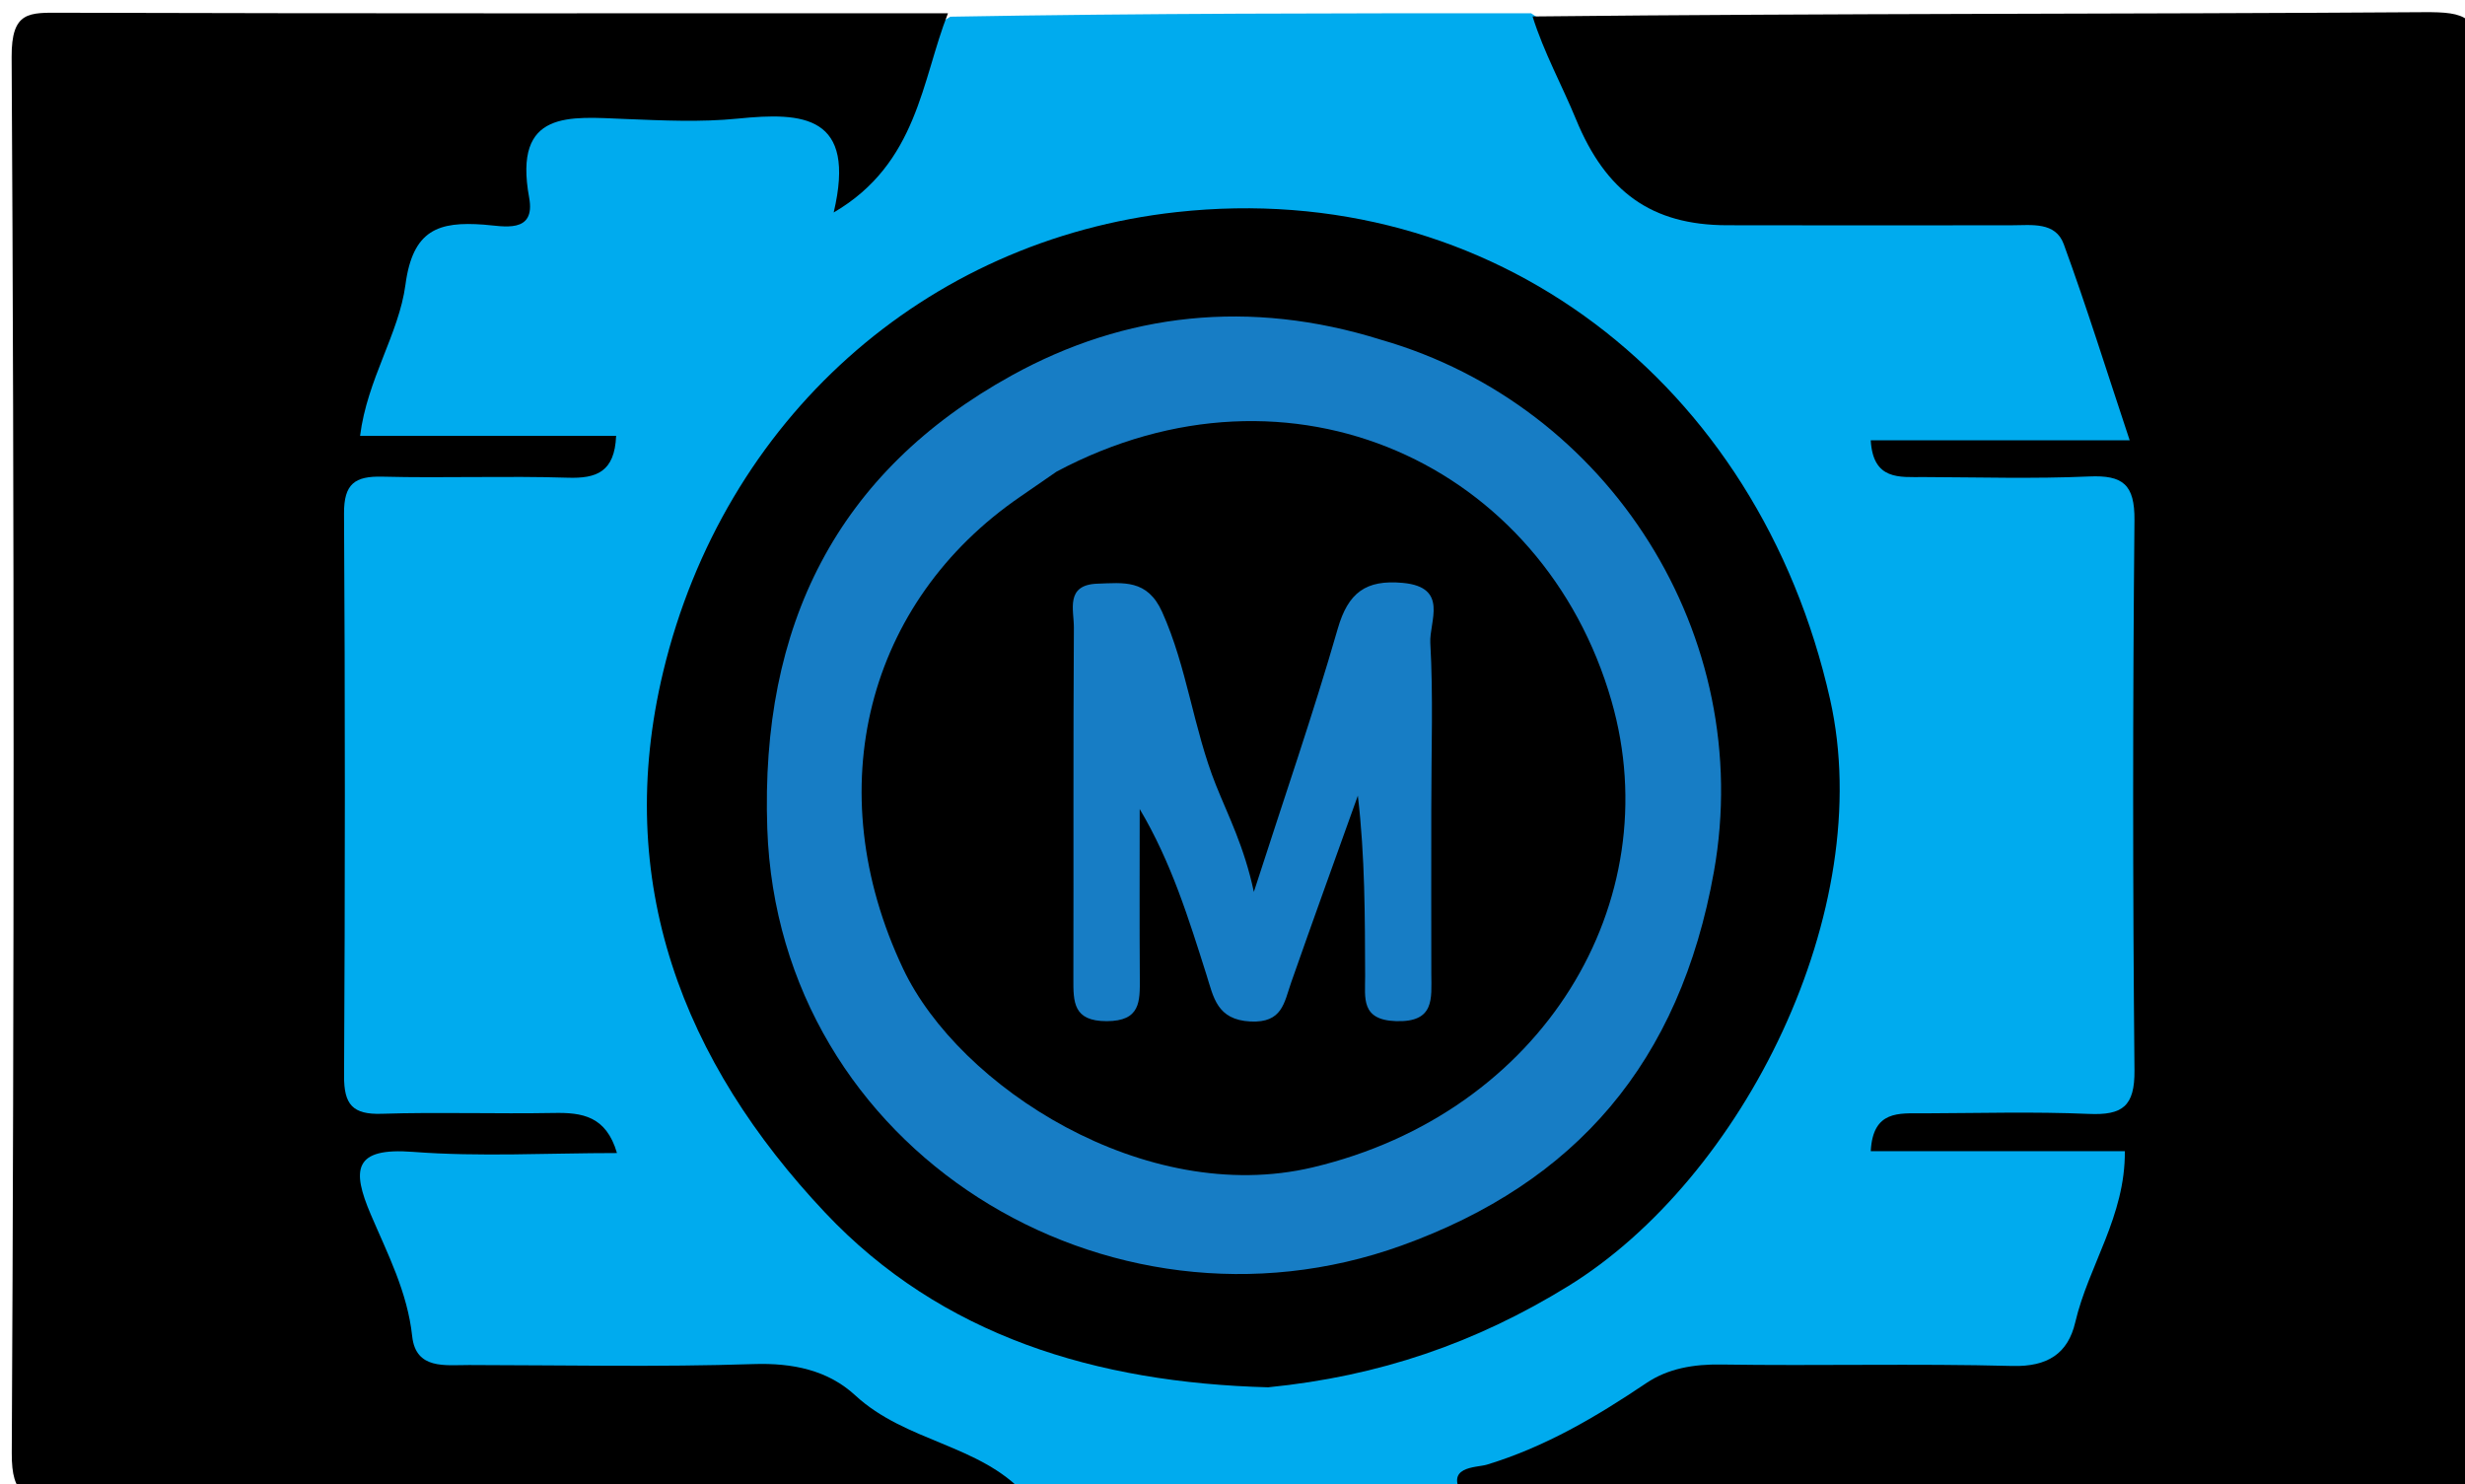 <svg version="1.1" id="Layer_1" xmlns="http://www.w3.org/2000/svg" xmlns:xlink="http://www.w3.org/1999/xlink" x="0px" y="0px"
	 width="100%" viewBox="0 0 186 112" enable-background="new 0 0 186 112" xml:space="preserve">
<path fill="#00ABEE" opacity="1" stroke="none" 
	d="
M71.706,1.26 
	C86.354,1 100.708,1 115.531,1 
	C118.276,2.78 119.897,5.035 121.022,7.695 
	C123.075,12.551 126.809,14.664 132.045,14.64 
	C138.363,14.611 144.683,14.607 151.004,14.718 
	C155.021,14.789 157.566,16.531 158.815,20.363 
	C159.691,23.049 160.806,25.664 161.657,28.351 
	C162.957,32.457 161.549,34.331 157.315,34.486 
	C155.322,34.56 153.324,34.5 151.328,34.501 
	C161.865,34.68 163.47,31.895 163.369,46.45 
	C163.296,56.928 163.475,67.408 163.295,77.884 
	C163.175,84.8 162.36,85.49 155.39,85.5 
	C153.228,85.503 151.066,85.501 148.904,85.5 
	C151.938,85.507 154.973,85.503 158.008,85.506 
	C161.293,85.509 162.58,87.361 162.076,90.339 
	C161.351,94.618 159.812,98.677 157.62,102.419 
	C156.2,104.843 153.621,105.166 151.055,105.255 
	C144.903,105.468 138.749,105.35 132.596,105.361 
	C129.349,105.367 126.339,105.953 123.61,107.812 
	C119.694,110.48 115.144,111.447 110.317,112.749 
	C99.312,113 88.625,113 77.469,113 
	C66.164,109.353 55.954,103.144 43.72,105.289 
	C40.979,105.77 38.075,105.402 35.249,105.204 
	C33.562,105.086 31.686,104.991 30.7,103.543 
	C27.772,99.243 25.965,94.407 25.474,89.251 
	C25.266,87.077 26.898,85.596 29.308,85.529 
	C31.925,85.456 34.543,85.516 37.161,85.499 
	C35.33,85.5 33.5,85.501 31.669,85.5 
	C24.558,85.493 23.799,84.888 23.705,77.971 
	C23.542,65.991 23.54,54.008 23.706,42.028 
	C23.802,35.17 24.624,34.513 31.681,34.502 
	C34.158,34.498 36.635,34.505 39.112,34.499 
	C36.283,34.502 33.453,34.56 30.626,34.485 
	C26.407,34.374 24.681,32.856 25.847,29.024 
	C27.587,23.301 27.257,15.945 35.386,14.151 
	C36.526,13.9 37.284,12.758 37.584,11.588 
	C38.621,7.549 41.617,6.556 45.229,6.727 
	C51.638,7.03 58.211,5.392 64.412,8.338 
	C65.911,9.05 66.525,7.821 66.995,6.759 
	C67.964,4.57 69.277,2.709 71.706,1.26 
z"/>
<path fill="#000000" opacity="1" stroke="none" 
	d="
M110.469,113 
	C108.866,110.59 111.393,110.756 112.193,110.513 
	C116.6,109.174 120.452,106.897 124.226,104.357 
	C125.863,103.255 127.795,102.925 129.863,102.957 
	C137.194,103.068 144.531,102.875 151.858,103.066 
	C154.503,103.134 156.042,102.124 156.59,99.778 
	C157.59,95.495 160.376,91.78 160.333,86.857 
	C154.074,86.857 147.652,86.857 141.161,86.857 
	C141.319,83.748 143.319,84.011 145.121,84.005 
	C149.287,83.992 153.459,83.869 157.617,84.048 
	C160.15,84.157 161.086,83.484 161.06,80.756 
	C160.927,66.925 160.929,53.092 161.059,39.261 
	C161.085,36.554 160.191,35.837 157.633,35.951 
	C153.475,36.135 149.303,36.009 145.137,35.995 
	C143.34,35.989 141.335,36.264 141.159,33.221 
	C147.496,33.221 153.763,33.221 160.698,33.221 
	C158.951,27.969 157.452,23.155 155.724,18.425 
	C155.1,16.717 153.302,16.995 151.804,16.997 
	C144.638,17.005 137.472,17.013 130.306,16.995 
	C124.603,16.981 121.166,14.468 118.916,8.994 
	C117.861,6.427 116.504,3.983 115.642,1.242 
	C138.296,1 160.592,1.072 182.887,0.919 
	C186.052,0.897 187.133,1.208 187.113,4.874 
	C186.923,39.648 186.961,74.423 187.069,109.197 
	C187.079,112.174 186.583,113.117 183.314,113.094 
	C159.19,112.92 135.063,113 110.469,113 
z"/>
<path fill="#000000" opacity="1" stroke="none" 
	d="
M71.531,1 
	C69.548,6.024 69.256,12.324 62.907,16.033 
	C64.647,8.673 60.599,8.453 55.677,8.949 
	C52.877,9.231 50.021,9.09 47.197,8.979 
	C42.981,8.813 38.705,8.242 39.928,14.908 
	C40.436,17.678 37.962,17.058 36.513,16.95 
	C33.089,16.695 31.148,17.327 30.594,21.481 
	C30.098,25.201 27.707,28.612 27.171,32.884 
	C33.68,32.884 40.106,32.884 46.491,32.884 
	C46.378,35.619 45.006,36.113 42.84,36.044 
	C38.186,35.898 33.521,36.082 28.865,35.965 
	C26.766,35.912 25.946,36.508 25.959,38.753 
	C26.044,52.896 26.039,67.04 25.962,81.183 
	C25.951,83.343 26.61,84.109 28.801,84.039 
	C33.123,83.901 37.453,84.057 41.778,83.977 
	C43.914,83.937 45.733,84.193 46.555,87 
	C41.316,87 36.21,87.298 31.156,86.911 
	C26.668,86.567 26.531,88.246 27.98,91.641 
	C29.247,94.608 30.744,97.489 31.102,100.823 
	C31.374,103.357 33.593,102.994 35.391,102.996 
	C42.546,103.004 49.707,103.159 56.854,102.924 
	C59.825,102.826 62.474,103.382 64.544,105.293 
	C68.357,108.811 73.916,108.976 77.339,112.737 
	C52.874,113 28.748,112.963 4.623,113.053 
	C2.001,113.062 0.871,112.98 0.888,109.634 
	C1.069,74.528 1.078,39.42 0.878,4.314 
	C0.858,0.814 2.195,0.955 4.675,0.962 
	C26.804,1.027 48.934,1 71.531,1 
z"/>
<path fill="#000000" opacity="1" stroke="none" 
	d="
M95.689,104.676 
	C82.716,104.328 71.032,100.799 62.26,91.496 
	C51.534,80.12 46.225,66.536 50.049,50.656 
	C54.624,31.657 69.742,18.099 88.777,16.004 
	C112.585,13.384 132.704,28.817 138.091,52.764 
	C141.665,68.652 131.551,88.906 118.319,97.048 
	C111.363,101.328 104.1,103.839 95.689,104.676 
z"/>
<path fill="#177DC5" opacity="1" stroke="none" 
	d="
M104.216,25.638 
	C121.473,30.594 132.49,48.027 129.327,65.765 
	C126.757,80.177 118.904,89.243 105.757,93.981 
	C83.596,101.968 58.732,86.863 57.896,62.5 
	C57.371,47.223 63.112,35.627 76.35,28.323 
	C84.879,23.616 94.293,22.529 104.216,25.638 
z"/>
<path fill="#000000" opacity="1" stroke="none" 
	d="
M79.726,35.585 
	C97.456,26.154 116.475,35.082 121.596,52.881 
	C125.956,68.038 116.435,83.967 99.046,88.083 
	C86.396,91.077 72.362,82.001 68.149,73.101 
	C61.713,59.503 65.44,45.385 76.989,37.474 
	C77.798,36.919 78.606,36.361 79.726,35.585 
z"/>
<path fill="#177DC5" opacity="1" stroke="none" 
	d="
M108,60.999 
	C108,65.493 107.99,69.489 108.002,73.486 
	C108.008,75.349 108.277,77.145 105.335,77.048 
	C102.664,76.96 103.013,75.286 103.008,73.659 
	C102.992,69.167 103.002,64.675 102.459,60.033 
	C100.777,64.732 99.076,69.424 97.425,74.135 
	C96.892,75.657 96.766,77.193 94.355,77.075 
	C91.812,76.95 91.566,75.222 91.033,73.543 
	C89.688,69.302 88.38,65.049 85.997,61.043 
	C85.997,65.3 85.978,69.557 86.006,73.813 
	C86.017,75.573 86.057,77.047 83.509,77.05 
	C80.973,77.053 80.988,75.605 80.993,73.83 
	C81.015,65.006 80.976,56.181 81.031,47.356 
	C81.039,46.036 80.357,44.12 82.812,44.04 
	C84.757,43.977 86.571,43.688 87.689,46.169 
	C89.578,50.363 90.04,54.951 91.745,59.223 
	C92.676,61.557 93.882,63.866 94.611,67.297 
	C96.924,60.122 99.102,53.833 100.939,47.447 
	C101.727,44.709 103.063,43.726 105.844,43.98 
	C109.359,44.302 107.835,46.907 107.926,48.516 
	C108.151,52.499 108,56.504 108,60.999 
z"/>
</svg>